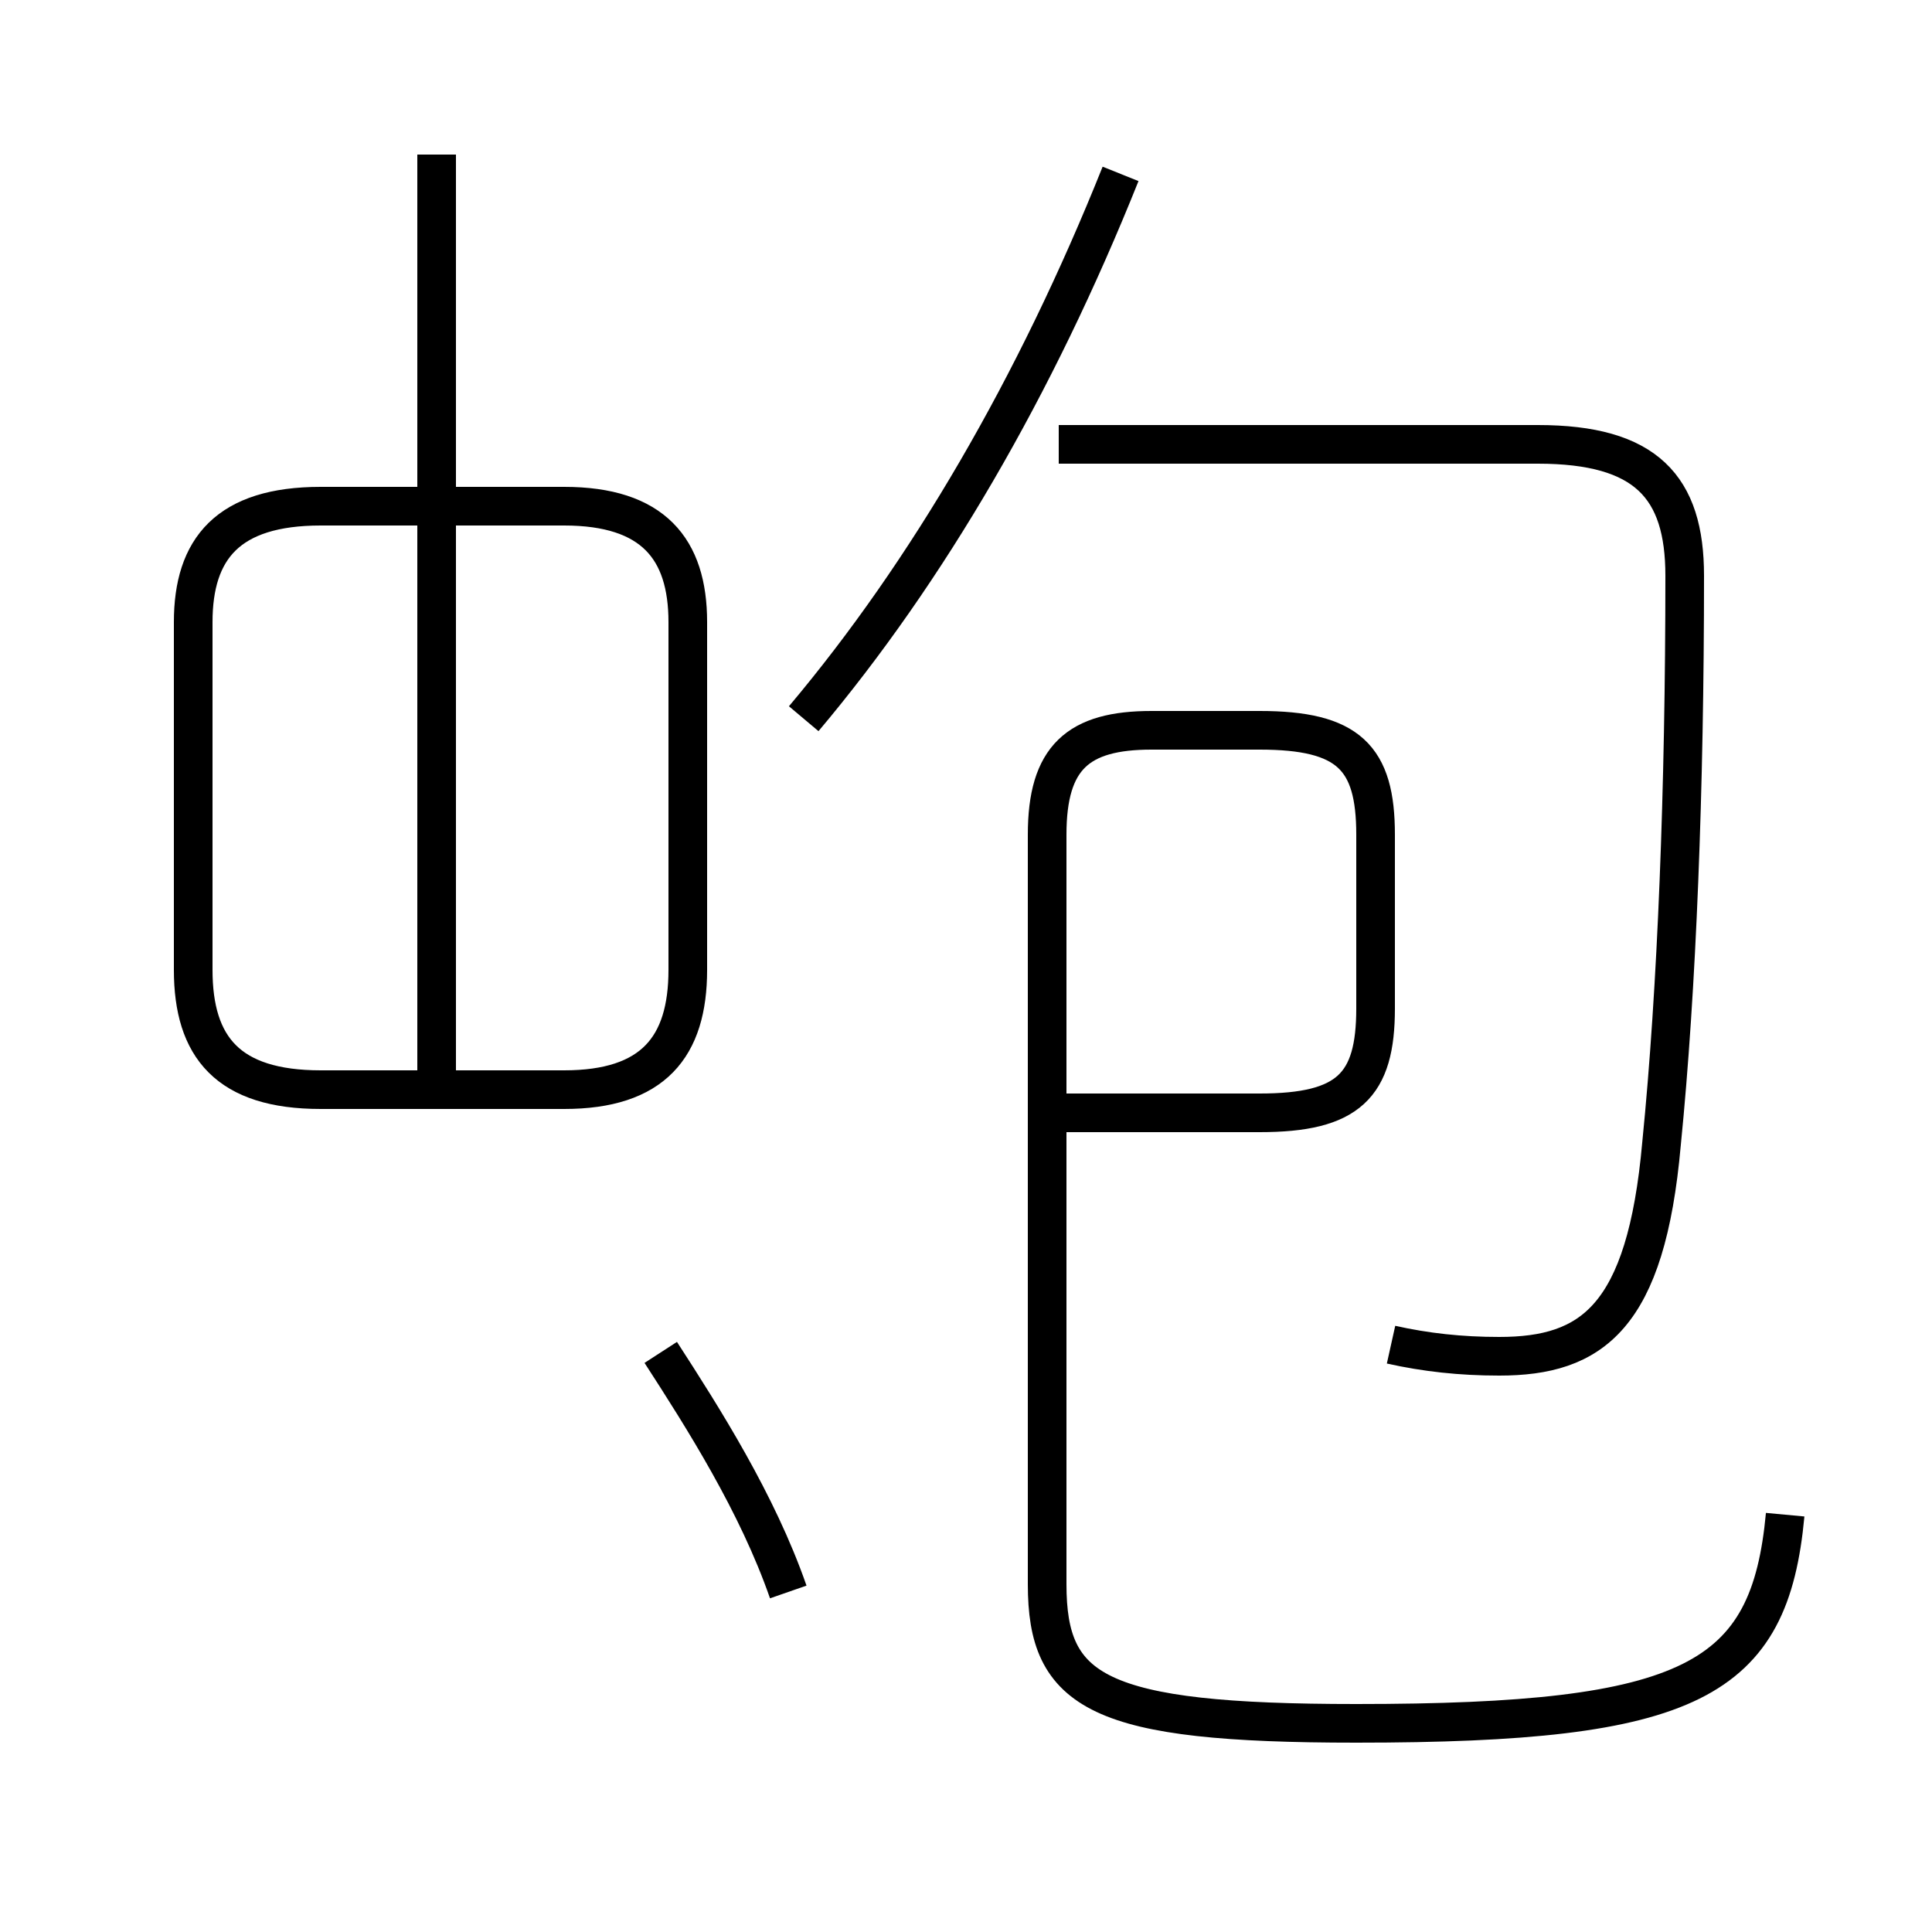 <?xml version='1.0' encoding='utf8'?>
<svg viewBox="0.0 -44.0 50.0 50.0" version="1.1" xmlns="http://www.w3.org/2000/svg">
<rect x="0.0" y="-44.0" width="50.0" height="50.0" fill="#808080" stroke="none"/>
<rect x="-1000" y="-1000" width="2000" height="2000" stroke="white" fill="white"/>
<g style="fill:none; stroke:#000000;  stroke-width:1">
<path d="M 20.4 2.8 C 19.6 5.1 18.2 7.3 17.1 9.0 M 11.3 15.8 L 11.3 40.0 M 8.3 15.8 L 14.6 15.8 C 16.9 15.8 17.8 16.9 17.8 18.9 L 17.8 27.9 C 17.8 29.8 16.9 30.9 14.6 30.9 L 8.3 30.9 C 5.9 30.9 5.0 29.8 5.0 27.9 L 5.0 18.9 C 5.0 16.9 5.9 15.8 8.3 15.8 Z M 20.8 25.4 C 24.0 29.2 26.8 34.0 29.0 39.5 M 36.0 9.2 C 36.9 9.0 37.8 8.9 38.8 8.9 C 41.2 8.9 42.6 9.9 43.0 14.4 C 43.4 18.4 43.6 23.6 43.6 29.1 C 43.6 31.4 42.6 32.5 39.8 32.5 L 27.4 32.5 M 46.2 4.8 C 45.8 0.5 43.8 -0.6 35.1 -0.6 C 28.4 -0.6 27.1 0.2 27.1 3.0 L 27.1 22.4 C 27.1 24.4 27.9 25.1 29.8 25.1 L 32.6 25.1 C 34.9 25.1 35.6 24.4 35.6 22.4 L 35.6 17.9 C 35.6 15.9 34.9 15.2 32.6 15.2 L 27.4 15.2 " transform="scale(1, -1)" />
</g>
</svg>